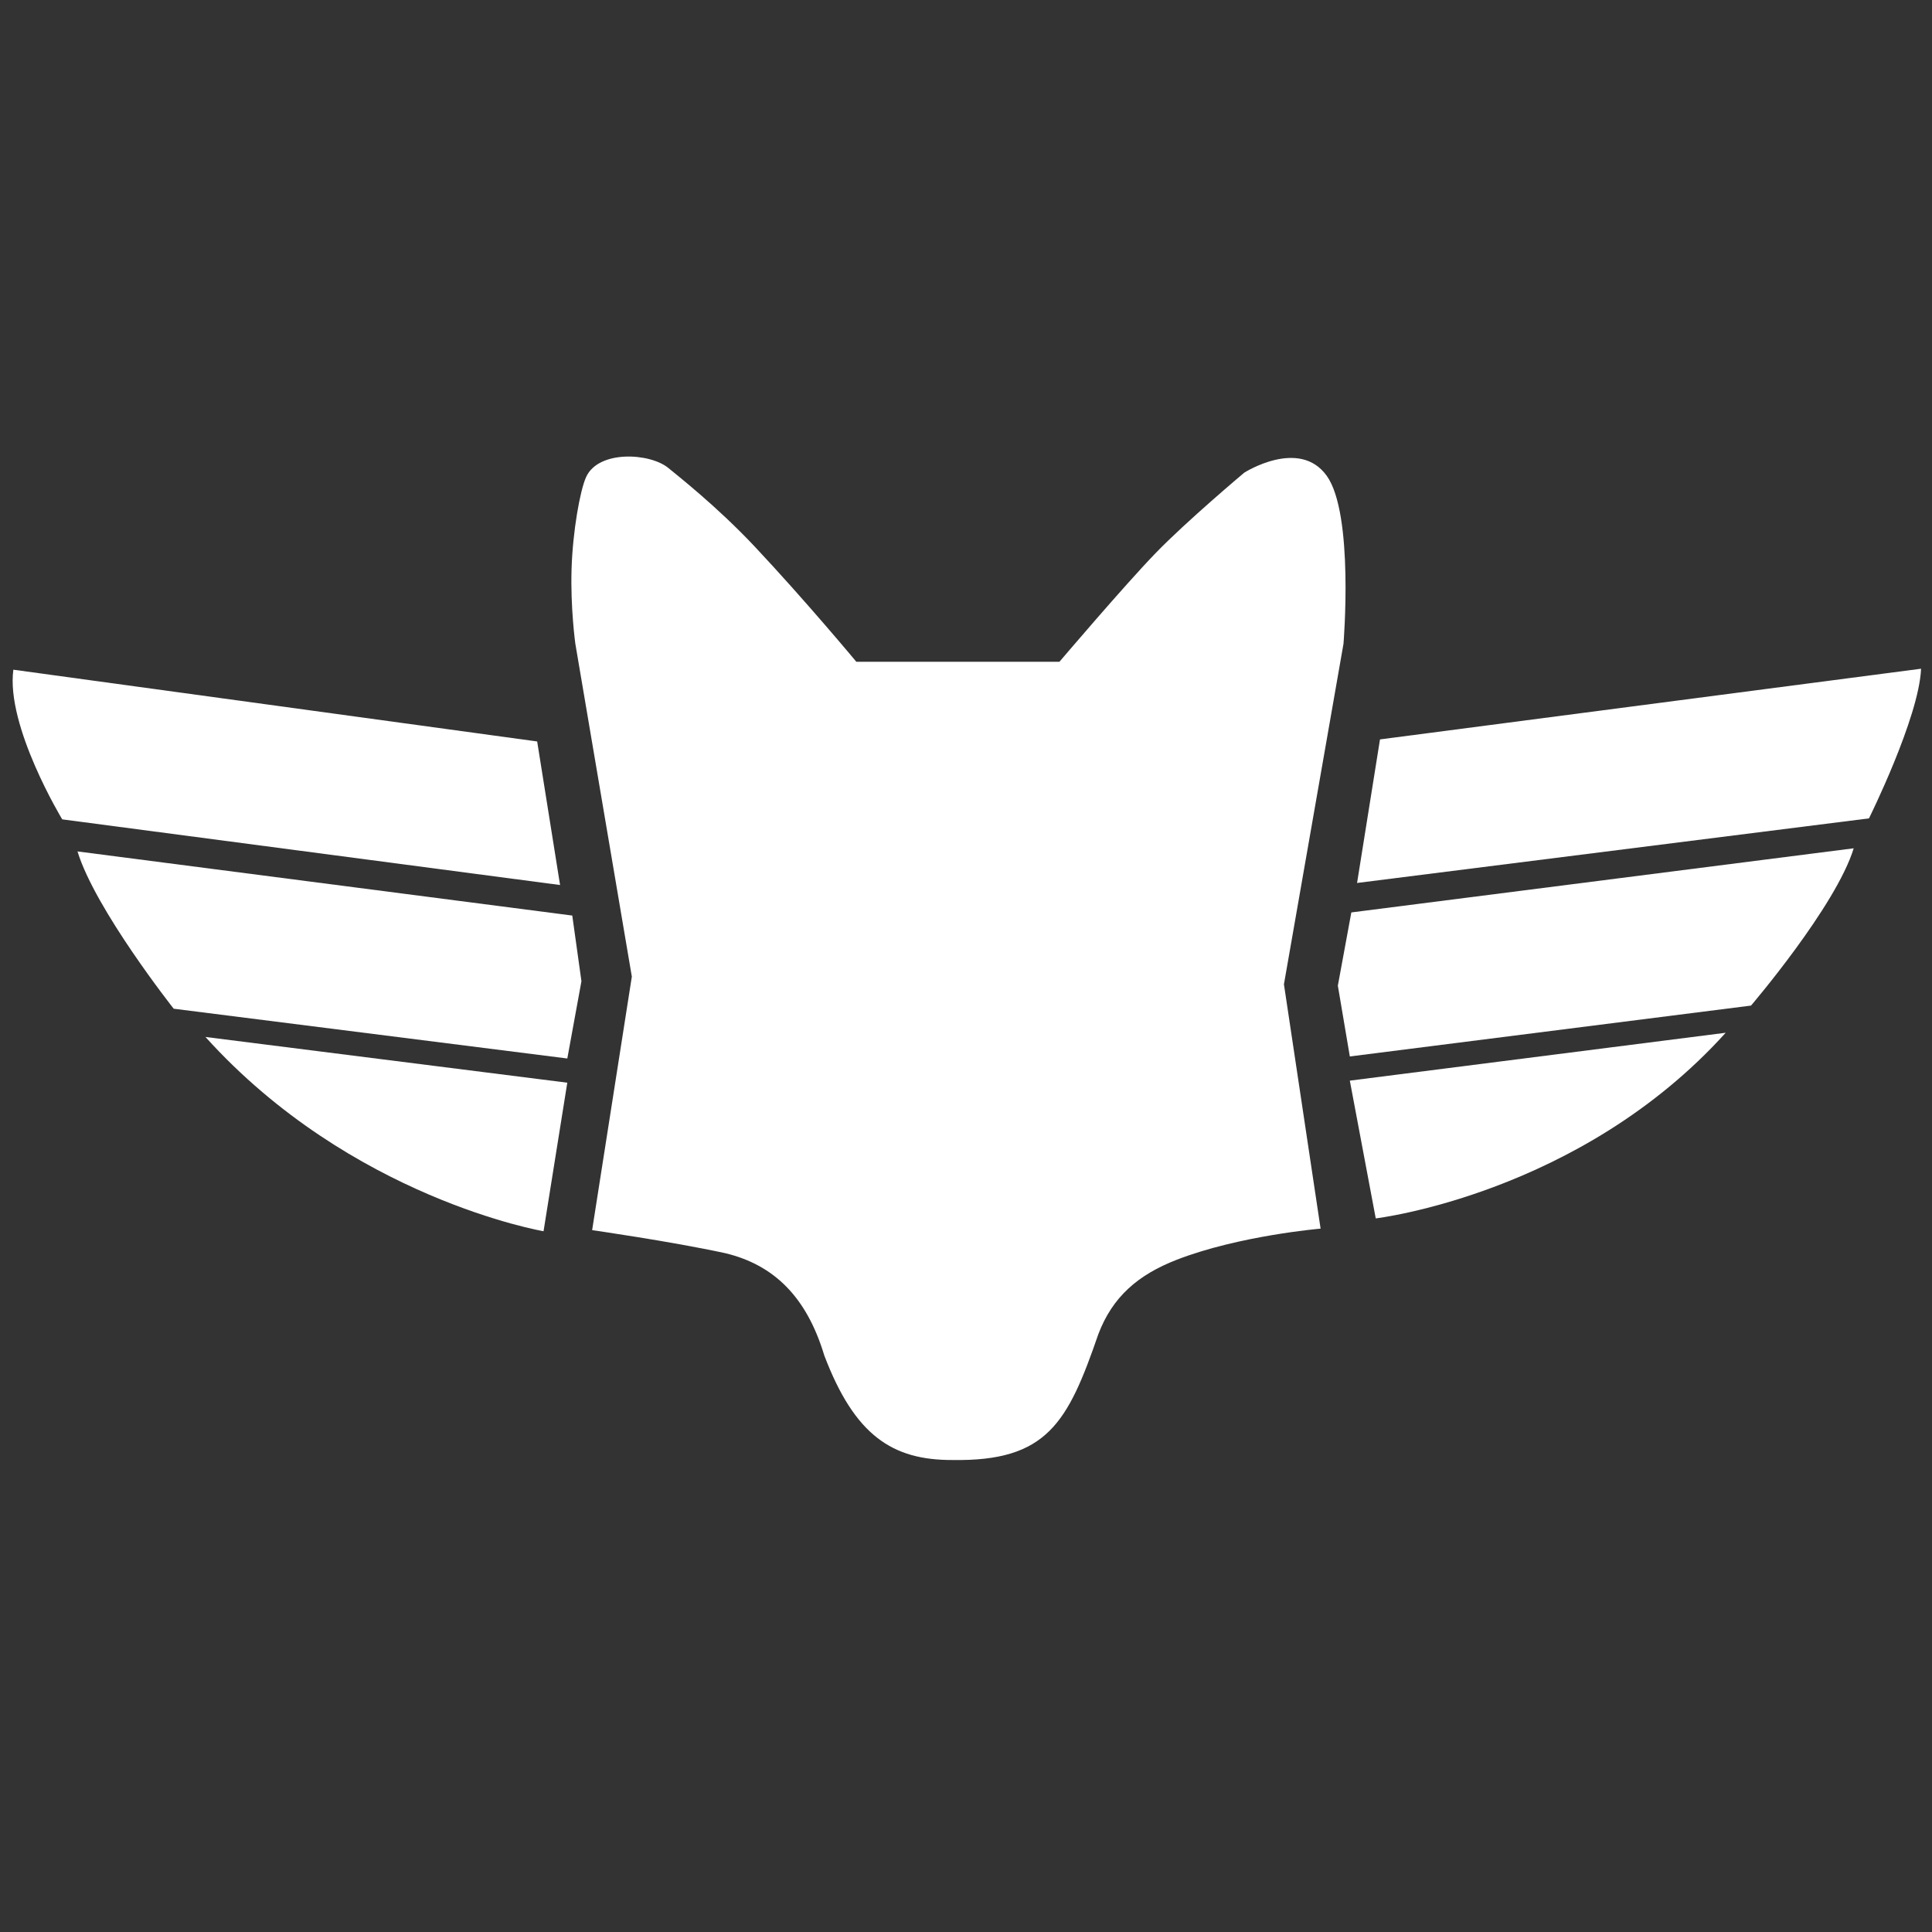 <?xml version="1.0" encoding="UTF-8" standalone="no"?>
<svg
   xmlns:dc="http://purl.org/dc/elements/1.1/"
   xmlns:cc="http://creativecommons.org/ns#"
   xmlns:rdf="http://www.w3.org/1999/02/22-rdf-syntax-ns#"
   xmlns:svg="http://www.w3.org/2000/svg"
   xmlns="http://www.w3.org/2000/svg"
   xmlns:sodipodi="http://sodipodi.sourceforge.net/DTD/sodipodi-0.dtd"
   xmlns:inkscape="http://www.inkscape.org/namespaces/inkscape"
   width="100"
   height="100"
   viewBox="0 0 26.458 26.458"
   version="1.1"
   id="svg8"
   inkscape:version="1.0beta2 (2b71d25, 2019-12-03)"
   sodipodi:docname="foxtrot-logo_wh.svg">
  <rect x="0" y="0" width="26.458" height="26.458" fill="#333333" stroke="none"/>
  <defs
     id="defs2" />
  <sodipodi:namedview
     id="base"
     pagecolor="#ffffff"
     bordercolor="#666666"
     borderopacity="1.0"
     inkscape:pageopacity="0.0"
     inkscape:pageshadow="2"
     inkscape:zoom="2.8"
     inkscape:cx="74.54484"
     inkscape:cy="32.166067"
     inkscape:document-units="mm"
     inkscape:current-layer="layer1"
     inkscape:document-rotation="0"
     showgrid="false"
     inkscape:window-width="1624"
     inkscape:window-height="924"
     inkscape:window-x="0"
     inkscape:window-y="23"
     inkscape:window-maximized="0"
     units="px" />
  <g
     inkscape:label="Layer 1"
     inkscape:groupmode="layer"
     id="layer1">
    <g
       style="fill:#ffffff"
       id="g979"
       transform="matrix(0.313,0,0,0.313,-20.522,-33.033)">
      <path
         sodipodi:nodetypes="cccc"
         inkscape:connector-curvature="0"
         id="path899"
         d="m 89.347,159.407 c 0,0 -8.413,-1.433 -14.792,-8.5 l 15.831,2.001 z"
         style="fill:#ffffff;fill-opacity:1;stroke:none;stroke-width:0.265px;stroke-linecap:butt;stroke-linejoin:miter;stroke-opacity:1" />
      <path
         sodipodi:nodetypes="cccccc"
         inkscape:connector-curvature="0"
         id="path901"
         d="m 90.604,145.595 0.401,2.873 -0.618,3.381 -17.222,-2.178 c 0,0 -3.435,-4.348 -4.209,-6.882 z"
         style="fill:#ffffff;fill-opacity:1;stroke:none;stroke-width:0.265px;stroke-linecap:butt;stroke-linejoin:miter;stroke-opacity:1" />
      <path
         sodipodi:nodetypes="ccccc"
         inkscape:connector-curvature="0"
         id="path921"
         d="m 90.07,144.259 -21.782,-2.873 c 0,0 -2.472,-4.076 -2.138,-6.548 l 22.918,3.14 z"
         style="fill:#ffffff;fill-opacity:1;stroke:none;stroke-width:0.265px;stroke-linecap:butt;stroke-linejoin:miter;stroke-opacity:1" />
      <path
         sodipodi:nodetypes="cccccsscscczcccccsccc"
         inkscape:connector-curvature="0"
         id="path923"
         d="m 101.629,164.838 c -0.778,-2.583 -2.224,-3.965 -4.33,-4.471 -2.381,-0.516 -5.826,-1.008 -5.826,-1.008 l 1.737,-11.092 -2.472,-14.566 c 0,0 -0.218,-1.57 -0.165,-3.273 0.051,-1.647 0.369,-3.419 0.632,-4.01 0.535,-1.203 2.806,-1.069 3.608,-0.401 0.344,0.287 2.107,1.66 3.779,3.44 2.223,2.367 4.44,5.034 4.44,5.034 h 8.887 c 0,0 2.835,-3.334 4.196,-4.742 1.36,-1.408 3.889,-3.531 3.889,-3.531 0,0 2.405,-1.537 3.608,0.134 1.203,1.67 0.735,7.35 0.735,7.35 l -2.606,14.9 1.604,10.691 c 0,0 -3.563,0.302 -6.292,1.361 -1.706,0.662 -2.813,1.631 -3.43,3.25 -1.336,3.875 -2.238,5.579 -6.381,5.512 -2.628,0.009 -4.277,-1.063 -5.613,-4.577 z"
         style="fill:#ffffff;fill-opacity:1;stroke:none;stroke-width:0.265px;stroke-linecap:butt;stroke-linejoin:miter;stroke-opacity:1" />
      <path
         style="fill:#ffffff;fill-opacity:1;stroke:none;stroke-width:0.265px;stroke-linecap:butt;stroke-linejoin:miter;stroke-opacity:1"
         d="m 125.758,158.845 c 0,0 8.933,-1.055 15.311,-8.122 l -16.445,2.095 z"
         id="path899-2"
         inkscape:connector-curvature="0"
         sodipodi:nodetypes="cccc" />
      <path
         style="fill:#ffffff;fill-opacity:1;stroke:none;stroke-width:0.265px;stroke-linecap:butt;stroke-linejoin:miter;stroke-opacity:1"
         d="m 124.69,145.458 -0.59,3.204 0.524,3.098 17.553,-2.226 c 0,0 3.718,-4.348 4.493,-6.882 z"
         id="path901-7"
         inkscape:connector-curvature="0"
         sodipodi:nodetypes="cccccc" />
      <path
         style="fill:#ffffff;fill-opacity:1;stroke:none;stroke-width:0.265px;stroke-linecap:butt;stroke-linejoin:miter;stroke-opacity:1"
         d="m 124.941,144.169 22.397,-2.826 c 0,0 2.189,-4.407 2.28,-6.548 l -23.674,3.093 z"
         id="path921-3"
         inkscape:connector-curvature="0"
         sodipodi:nodetypes="ccccc" />
    </g>
  </g>
</svg>
